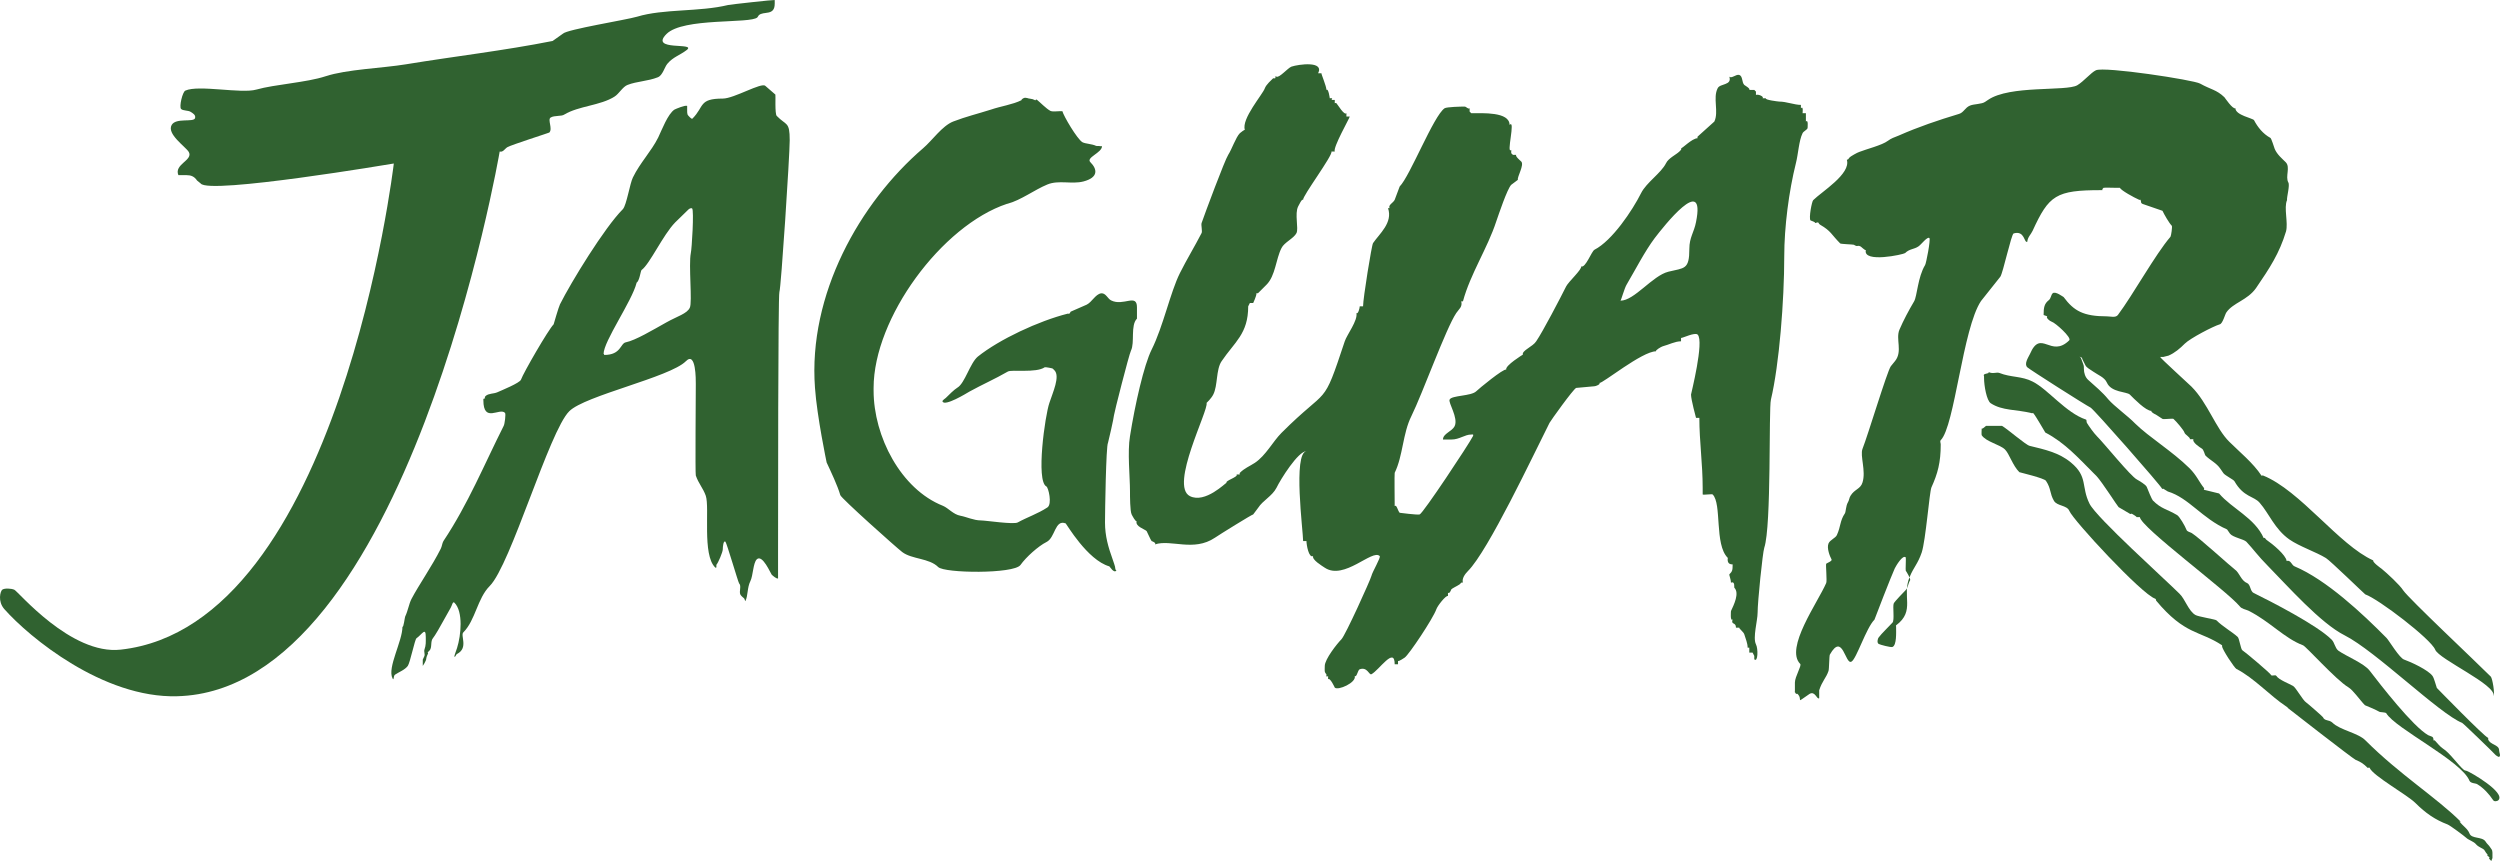 <?xml version="1.0" encoding="UTF-8" standalone="no"?>
<svg
   viewBox="0 0 750.843 258.71"
   version="1.1"
   id="svg6"
   sodipodi:docname="jaguar.svg"
   width="750.843"
   height="258.71"
   inkscape:version="1.3.2 (091e20ef0f, 2023-11-25)"
   xmlns:inkscape="http://www.inkscape.org/namespaces/inkscape"
   xmlns:sodipodi="http://sodipodi.sourceforge.net/DTD/sodipodi-0.dtd"
   xmlns="http://www.w3.org/2000/svg"
   xmlns:svg="http://www.w3.org/2000/svg">
  <defs
     id="defs6" />
  <sodipodi:namedview
     id="namedview6"
     pagecolor="#505050"
     bordercolor="#eeeeee"
     borderopacity="1"
     inkscape:showpageshadow="0"
     inkscape:pageopacity="0"
     inkscape:pagecheckerboard="0"
     inkscape:deskcolor="#505050"
     showgrid="false"
     inkscape:zoom="1.106743"
     inkscape:cx="87.192778"
     inkscape:cy="473.4613"
     inkscape:window-width="2560"
     inkscape:window-height="1409"
     inkscape:window-x="1920"
     inkscape:window-y="0"
     inkscape:window-maximized="1"
     inkscape:current-layer="svg6" />
  <path
     fill="red"
     d="m 150.076,45.505 c 1,0.3 1.5,-0.8 2.3,-1.3 1.2,-0.7 12.5,-4.3 12.6,-4.4 1.1,-1.1 -0.6,-3.9 0.4,-4.5 1.1,-0.7 3.3,-0.3 4.1,-0.9 4.3,-2.6 10.9,-2.7 15.1,-5.4 1.3,-0.8 2.5,-3 3.9,-3.5 2.8,-1.1 6.1,-1.1 9.1,-2.3 1.5,-0.6 2,-3.1 2.9,-4.1 1.7,-2 3.7,-2.5 5.8,-4.1 3,-2.4 -11.4,0.5 -6.1,-4.8 5,-5 25.3,-3 27.3,-5 l 0.4,-0.6 c 1.4,-1.4 4.8,0.3 4.8,-3.5 V 0.005 c -0.2,-0.1 -13,1.3 -14,1.5 -8.6,2.1 -19.4,1.1 -27.3,3.5 -3.4,1 -21,3.8 -22.3,5.1 l -3.1,2.2 c -14.6,2.9 -29.4,4.6 -44,7 -7.3,1.2 -17.8,1.5 -24.2,3.6 -5.8,1.9 -15.1,2.4 -20.8,4 -4.5,1.3 -17.3,-1.5 -21.3,0.3 -0.9,0.4 -1.9,4.9 -1.3,5.5 0.5,0.6 2.2,0.4 2.9,0.9 0.6,0.4 1.6,0.9 1.3,1.9 -0.5,1.3 -5.7,-0.2 -7,2 -1.6,2.7 4.1,6.5 5.1,8.1 1.5,2.5 -4.5,3.7 -3.1,7 h 2.5 c 1.3,0 2.3,0.4 3.1,1.6 l 1.1,0.9 c 2.4,3.4 58,-6 58,-6 0,0 -16.3,138.7 -82,146 -15,1.7 -30.9,-17.6 -32,-18 -1,-0.4 -2.9,-0.5 -3.6,0 -0.6,0.5 -1.4,3.5 0.6,5.8 7.5,8.5 29.7,26.8 51.9,26.2 69.2,-1.7 96.9,-163.6 96.9,-163.6 z"
     id="path1"
     style="fill:#306230" />
  <path
     fill="red"
     d="m 145.176,119.805 v 0.4 c 0,7 4.9,2.1 6.5,3.8 0.3,0.3 -0.1,3.4 -0.4,3.9 -5.8,11.5 -10.7,23.5 -18.1,34.6 -0.4,0.7 -0.4,1.5 -0.8,2.3 -2.6,5.2 -6.6,10.9 -8.8,15.1 -0.8,1.6 -1,3.4 -1.9,5.3 -0.1,0.2 -0.5,3.5 -0.8,3 0,4.4 -4.6,12.3 -3,15.5 0.5,1 0.2,-0.8 0.8,-1.1 1.2,-0.8 2.9,-1.4 3.8,-2.6 0.7,-1 2.1,-7.9 2.6,-8.3 1.7,-1.2 2.8,-3.5 2.8,-0.4 0,1.5 0.1,2.4 -0.4,3.8 -0.2,0.6 0.2,1.3 0,1.9 l -0.5,1.1 v 1.9 l 0.5,-0.8 0.4,-0.8 c 0.2,-0.4 0.1,-0.9 0.4,-1.5 0.6,-1.1 0.1,-0.9 0.1,-0.9 l 0.6,-0.6 c 0.9,-0.9 0.2,-2.8 1.1,-3.8 0.4,-0.4 2.5,-4 3,-5 l 2.3,-4.1 c 0.4,-0.7 0.6,-2 1.1,-1.5 2.7,2.7 2,9.8 0.8,13.6 -0.1,0.4 -0.9,2.4 -0.8,2.6 0.3,0.3 0.4,-0.6 0.8,-0.8 3.5,-1.8 0.9,-5.6 1.9,-6.5 3.6,-3.6 4.2,-10.2 7.9,-13.9 6.3,-6.3 17.9,-46.6 23.9,-52.5 4.7,-4.7 30.2,-10.2 35,-15 3.1,-3.2 3,5.7 3,6.8 0,3.1 -0.2,27 0,27.5 0.8,2.4 2.2,3.8 3,6.1 1.2,3.6 -1.1,17.7 2.8,21.5 0.6,0.5 0.3,-0.7 0.4,-0.8 0.5,-0.5 1.9,-3.8 1.9,-4.6 0,-0.8 0.2,-2.8 0.8,-2.3 0.4,0.4 3.8,12.1 4.1,12.5 0.8,0.8 -0.1,2.4 0.4,3.4 0.3,0.5 1,1 1.1,1.1 0.2,0.2 0.3,1 0.4,0.8 0.8,-1.6 0.5,-4 1.5,-6 0.8,-1.6 0.8,-5.4 1.9,-6.5 1.7,-1.7 4.2,4.3 4.5,4.6 0.3,0.3 1.6,1.4 1.9,1.1 v -7.6 c 0,-11.9 0,-77.6 0.4,-78.4 0.5,-1.1 3.1,-41 3.1,-45.6 0,-5.7 -1,-4.3 -3.9,-7.3 -0.6,-0.6 -0.3,-6.3 -0.4,-6.4 l -3,-2.6 c -1.1,-1.2 -9.4,3.8 -12.8,3.8 -7.3,0 -5.5,2.4 -9.1,6 -0.2,0.2 -0.6,-0.2 -0.8,-0.4 -0.8,-0.8 -0.8,-0.8 -0.8,-2.3 v -1.1 c -0.6,-0.3 -3.4,0.9 -3.8,1.1 -2,1.3 -3.8,6.1 -4.9,8.4 -2.1,4.2 -5.4,7.5 -7.6,12 -0.9,1.8 -1.9,8.3 -3,9.5 -5.5,5.5 -15.6,22 -18.9,28.6 -0.4,0.8 -1.9,6 -1.9,6 -1.6,1.6 -9.1,14.6 -9.8,16.6 -0.3,1 -6,3.3 -7.1,3.8 -1.1,0.5 -2.6,0.3 -3.5,1.1 -0.5,0.5 -0.2,0.5 -0.2,0.6 0.1,0.1 0,0.1 -0.5,0.3 z m 36.2,-13.5 h -0.1 c 0,-3.8 8.5,-15.8 9.9,-21.3 v -0.1 c 0.9,-0.5 1.2,-3.5 1.5,-3.8 2.5,-1.8 6.4,-10.5 10.1,-14.3 l 4,-3.9 c 0.3,-0.3 0.9,-0.5 1.1,-0.3 0.6,0.6 -0.1,12.2 -0.4,13.4 -0.7,3.6 0.5,14.8 -0.3,16.4 -0.8,1.8 -3.8,2.6 -7,4.4 -4.3,2.4 -9.3,5.4 -12.2,6 -1.7,0.3 -1.4,3.8 -6.5,3.8 z m 126.8,-76.9 h 0.2 c 0.7,0.3 1.6,0.2 2.3,0.6 0.6,0.4 0.2,-0.4 0.8,0 0.9,0.7 2.7,2.6 4,3.3 0.7,0.3 1.9,0.1 2.6,0.1 h 1 c 0.4,1.5 4.4,8.3 6,9.3 0.9,0.5 2.9,0.5 4.1,1.1 0.3,0.1 0.9,0 1.3,0.1 h 0.5 c 0,2 -4.9,3.4 -3.5,4.8 2.1,2.1 2.5,4.6 -2.1,5.8 -3.5,0.9 -7.4,-0.5 -10.8,0.9 -3.9,1.6 -7.9,4.7 -12,5.8 h -0.1 c -19.6,6.5 -40.1,34.3 -40.1,55.3 v 0.8 c 0,13.8 8.2,29.6 20.8,34.6 1.7,0.7 3.1,2.6 5.3,3 1.7,0.3 4,1.4 6.1,1.4 1.5,0 9.9,1.3 11.1,0.6 2.9,-1.6 6,-2.6 8.9,-4.5 1.5,-1 0.3,-6 -0.3,-6.3 -3.2,-1.6 -0.4,-21.4 0.9,-25.1 1,-3.1 3.3,-8 1.5,-9.8 l -0.5,-0.5 c -0.1,-0.1 -2.2,-0.5 -2.4,-0.4 -2.6,1.8 -10,0.6 -11.1,1.3 -3.8,2.2 -7.7,3.9 -11.5,6 -1,0.6 -7.4,4.5 -8.1,3 -0.2,-0.3 0.8,-0.9 1,-1.1 0.8,-0.8 2.5,-2.5 3.5,-3.1 2.2,-1.3 3.8,-7.4 6.1,-9.3 6.5,-5.2 18.3,-10.7 27,-12.9 0.2,0 0.5,0.1 0.6,-0.1 l 0.3,-0.5 4.8,-2.1 c 1.6,-0.8 2.6,-3.1 4.3,-3.4 1.4,-0.2 2,1.6 3,2.1 3.7,1.9 7.8,-2.2 7.8,2.1 v 3.4 c -2,2 -0.6,7.2 -1.8,9.6 -0.6,1.2 -5.1,18.9 -5.1,19.4 0,0.6 -1.7,8.1 -1.8,8.3 -0.6,0.8 -0.9,21.1 -0.9,23.9 0,4.1 1,7.5 2.3,11.1 0.2,0.7 0.8,2.1 0.8,2.8 0,0.4 0.4,0.5 0.3,0.6 -0.8,0.8 -1.9,-1.2 -2.1,-1.3 -6.6,-1.9 -12.9,-12.8 -13.1,-12.9 -3.3,-1.3 -3.1,4.3 -5.8,5.6 -2.4,1.2 -6.1,4.5 -7.8,6.9 -2,2.7 -22.8,2.5 -24.7,0.6 -2.7,-2.7 -7.9,-2.3 -10.8,-4.5 -1.6,-1.2 -18.4,-16.2 -18.6,-17.1 -0.8,-2.8 -2.8,-7 -4.1,-9.8 0,0 -2.9,-13.8 -3.5,-22.4 -2.1,-28 13.4,-55.6 32.5,-72 2.7,-2.3 5.7,-6.7 9,-8 3.9,-1.5 7.3,-2.3 11.4,-3.6 2.9,-1 6.5,-1.5 9.1,-2.8 0,-0.3 0.8,-0.9 1.4,-0.7 z m 75.2,-6.4 h -0.5 c 0.7,0.7 -0.5,0.5 -0.5,0.5 -0.5,0.5 -2.1,1.9 -2.5,3 -0.6,1.8 -7.1,9.2 -6,12.5 -0.1,-0.1 -1.3,0.8 -1.5,1 -1.2,1.2 -2.4,4.8 -3.5,6.5 -1,1.5 -7,17.6 -8,20.5 -0.2,0.6 0.3,2.5 0,3 -2,3.9 -4.5,8 -6.5,12 -2.9,5.8 -5,16 -8.5,23 -2.3,4.6 -5,16.5 -6.5,26 -0.8,4.7 0,12.2 0,16.5 0,1.5 0,6 0.5,7 0.2,0.4 1.2,2.3 1.5,2 -0.5,1.6 2.4,2.4 3,3 0.1,0.1 1.2,2.7 1.5,3 0,0 1.5,0.5 1,1 4.8,-1.6 11.6,2.3 18,-2 1.3,-0.9 11.3,-7.1 11.5,-7 l 1.5,-2 c 1.4,-2.2 4.2,-3.5 5.5,-6 1.2,-2.5 6.5,-11 9,-11 -4.1,0.6 -1,24.1 -1,27 h 1 c 0,1.1 0.7,5.2 2,4.5 -0.4,1.1 2.6,2.9 3.5,3.5 5.8,3.9 14.3,-5.7 16.5,-3.5 0.4,0.4 -2.2,4.7 -2.5,6 -0.3,1.2 -7.8,17.8 -9,19 -1.3,1.3 -5,6 -5,8 0,1.4 -0.2,1.8 0.5,2.5 0,0 -0.2,1.2 0.5,0.5 v 1 c 0.6,-0.6 2,2.5 2,2.5 0.9,1 6.6,-1.5 6,-3.5 0.6,0.6 0.9,-1.8 1.5,-2 2.3,-0.8 2.8,1.8 3.5,1.5 2.3,-1.2 7,-8.5 7,-3 h 1 v -1 c 0.3,0.2 1.8,-0.9 2,-1 1.3,-0.9 8.5,-11.7 9.5,-14.5 0.3,-1 2.9,-4.3 3.5,-4 v -1 c 0.5,0.5 1,-1 1,-1 0.4,-0.4 1.6,-0.9 2.5,-1.5 0.3,-0.2 0.5,-0.8 1,-0.5 -0.4,-1.2 0.6,-2.6 1.5,-3.5 6.1,-6.1 19.6,-34.8 24.5,-44.5 0.3,-0.6 7.1,-10.1 8,-10.5 l 5.5,-0.5 c 0.4,0 1.9,-0.6 1.5,-1 0.8,0.3 12.8,-9.5 17,-9.5 -0.3,-0.3 1.6,-1.4 2,-1.5 1.9,-0.5 3.7,-1.5 5.5,-1.5 v -1 c 0.6,0 4.2,-1.8 5,-1 2,2 -2,17.8 -2,18 0,1.5 1.5,7 1.5,7 h 1 c 0,7 1,13.8 1,21 v 2 c 0.2,0.2 2.8,-0.2 3,0 2.8,2.8 0.5,15 4.5,19 0.1,0.1 0,0.3 0,0.5 0,1.1 0.5,1.5 1.5,1.5 0,1.8 -0.1,2.1 -1,3 -0.1,0.1 0.5,1.6 0.5,2.5 1.3,-0.6 0.9,1.5 1,1.5 1.6,1.6 -0.1,5.1 -1,7 0,0 -0.3,3.3 0.5,2.5 -0.6,1.8 1,0.7 1,2.5 h 1 c -0.2,0.2 1.3,1.3 1.5,2 0.4,1.4 1,2.6 1,4 h 0.5 v 1.5 h 1 l 0.5,1 v 1 c 1.1,1.1 1.2,-3.2 0.5,-4.5 -1,-2 0.5,-7.1 0.5,-9.5 0,-3.2 1.5,-18 2,-19.5 2.2,-6.5 1.3,-41.8 2,-44.5 2.5,-10.5 4,-29.8 4,-43 0,-8.9 1.4,-19.6 3.5,-28 0.7,-2.7 0.9,-6.8 2,-9 0.3,-0.6 1.2,-0.9 1.5,-1.5 0,-0.1 0.3,-2.8 -0.5,-2 v -2.5 h -1 c 0,-0.2 0.3,-2.3 -0.5,-1.5 v -1 c -1.9,0 -4.4,-1 -6.5,-1 -0.2,0 -4.5,-0.5 -4,-1 h -1 c 0.5,-0.5 -1.3,-1.3 -2,-1 v -1 l -0.5,-0.5 h -1.5 c 0.4,-0.4 -1.4,-1.4 -1.5,-1.5 -0.8,-0.8 -0.4,-2.6 -1.5,-3 -1,-0.3 -2.3,1.2 -3,0.5 0.9,2.7 -2.8,2 -3.5,3.5 -1.5,2.9 0.4,7.1 -1,10 l -5,4.5 c -0.1,0.1 -0.1,0.4 0,0.5 -1.7,0 -4.7,3.2 -5,3 0.3,0.3 -0.2,0.7 -0.5,1 -0.9,0.9 -3.3,2 -4,3.5 -1.5,3 -5.9,5.8 -7.5,9 -2.6,5.2 -8.7,14.3 -14,17 -0.9,0.5 -2.7,5.6 -4,5 0.3,0.9 -3.8,4.6 -4.5,6 -1.7,3.4 -7,13.6 -9,16.5 -1,1.6 -4.4,2.8 -4,4 0,0 -5.4,3.3 -5,4.5 -0.8,-0.4 -8.3,5.8 -9,6.5 -1.5,1.5 -7.4,1.2 -8,2.5 -0.5,0.9 2.7,5.5 1.5,8 -0.8,1.6 -3.5,2.2 -3.5,4 h 2.5 c 2.5,0 4,-1.5 6,-1.5 0.3,0 0.8,-0.2 0.5,0.5 -1.2,2.4 -15,23.2 -16,23.5 -0.7,0.2 -6,-0.5 -6,-0.5 -0.6,-0.6 -0.9,-2.6 -1.5,-2 0,-1.1 -0.1,-9.7 0,-10 2.5,-5.1 2.4,-11.8 5,-17 3.4,-6.9 10.4,-26.4 13.5,-31 0.8,-1.2 1.9,-1.8 1.5,-3.5 h 0.5 c 2.2,-8.2 7.4,-16 10,-24 0.7,-2 3.3,-9.8 4.5,-11 l 2,-1.5 c -0.3,-0.8 2,-4.5 1,-5.5 -0.2,-0.2 -1.9,-1.6 -1.5,-2 h -1 l -0.5,-0.5 v -1 c -1.6,1.6 1.4,-9.4 -0.5,-7.5 0,-4 -8.2,-3.5 -11.5,-3.5 l -0.5,-0.5 v -1 c -0.4,0.4 -1,-0.5 -1.5,-0.5 -1.1,0 -5.3,0.1 -6,0.5 -3.3,2.2 -10.4,20.4 -13.5,23.5 l -1.5,4 c -0.4,0.9 -2.1,1.6 -1.5,2.5 h -0.5 c 1.5,4.4 -2.6,7.7 -4.5,10.5 -0.4,0.5 -3,16.6 -3,19 h -1 c 0,0.5 -0.5,2.5 -1,2 0.5,2.2 -2.9,6.6 -3.5,8.5 -6.8,20.5 -4.6,13.1 -19,27.5 -2.6,2.6 -4.7,6.8 -8,9 -1.7,1.1 -3.1,1.6 -4.5,3 -0.1,0.1 -0.1,0.4 0,0.5 h -1 c 0.7,0.7 -3.6,1.9 -3,2.5 -0.2,-0.1 -6.4,6.3 -11,4 -6.2,-3.1 5.7,-25.9 5,-28 0,0 1.4,-1.3 2,-2.5 1.4,-2.7 0.8,-7.5 2.5,-10 3.9,-5.8 8,-8.2 8,-16.5 l 0.5,-1 h 1 c 0,-0.1 1,-2 1,-3 0.1,0.1 0.4,0.1 0.5,0 l 2.5,-2.5 c 2.7,-2.7 2.8,-7.7 4.5,-11 0.8,-1.7 3.7,-2.9 4.5,-4.5 0.7,-1.4 -0.6,-5.8 0.5,-8 0.2,-0.3 1.1,-2.4 1.5,-2 -0.3,-1 9,-13.4 8.5,-14.5 h 1 c -0.6,-1.2 4.5,-10.1 4.5,-10.5 h -1 v -1 c -0.7,0.7 -2.6,-2.6 -3,-3 -0.1,-0.1 -0.4,-0.1 -0.5,0 v -1 h -1 c 0.7,-0.7 -0.5,-0.5 -0.5,-0.5 0,0 -0.4,-3.1 -1,-2.5 0,-1.1 -1.6,-4.8 -1.5,-5 h -1 c 1.9,-3.8 -5.9,-2.7 -8,-2 -1.1,0.4 -3.7,3.5 -4.5,3 z m 103.3,67.3 c 0.2,0 1.2,-3.8 1.9,-4.9 2.6,-4.4 5.4,-9.9 8.4,-13.9 2.6,-3.4 15.4,-19.7 12.4,-4.8 -0.6,3.1 -2,4.6 -2,8 0,6.4 -1.5,5.7 -6.3,6.9 -4.8,1.2 -10.2,8.7 -14.4,8.7 z m 52.5,117.7 c -0.2,0 -0.1,-0.3 -0.1,-0.5 v -2.5 c 0,-1.8 2.1,-5.1 1.6,-5.6 -4.7,-4.7 5.3,-18.5 7.8,-24.3 0.3,-0.6 -0.2,-5.6 0,-5.8 0.2,-0.2 1.9,-0.8 1.6,-1.3 -0.5,-0.9 -1.5,-3.4 -0.9,-4.8 0.5,-1.1 2.1,-1.6 2.5,-2.5 1.2,-2.6 0.9,-4.3 2.4,-6.5 0.3,-0.4 0.3,-2.3 0.9,-3.3 0.4,-0.6 0.4,-1.4 0.8,-2 1.2,-2 3,-2 3.6,-4 1.1,-3.5 -0.8,-8 0,-10.1 1.6,-4 7.4,-23.3 8.5,-24.8 l 1.3,-1.6 c 2.3,-2.9 0.1,-6.6 1.3,-9.4 1.2,-2.8 2.8,-5.8 4.4,-8.5 0.9,-1.5 1.1,-7.3 3.3,-10.9 0.3,-0.4 1.7,-7.6 1.3,-8.1 -0.6,-0.6 -2.5,2 -3.3,2.5 -1.3,0.9 -2.7,0.7 -4,2 -0.4,0.4 -12.7,3.1 -11.8,-0.9 -0.2,0.2 -1.5,-1.1 -1.6,-1.1 -1.1,-0.5 -0.7,0.3 -2,-0.5 -0.2,-0.1 -4,-0.2 -4.1,-0.4 -2.7,-2.7 -2.7,-3.7 -6,-5.6 -0.8,-0.5 -0.1,-1 -1.6,-0.5 0.4,-0.3 -1.2,-0.7 -1.3,-0.8 -0.6,-0.6 0.4,-5.8 0.8,-6.1 2.5,-2.5 11.4,-7.9 10.1,-12.1 0.9,-0.4 0.1,0 0.9,-0.8 0.2,-0.2 2.2,-1.4 2.9,-1.6 2,-0.8 6.8,-2 8.5,-3.3 1.1,-0.8 1.8,-1 3.3,-1.6 5.9,-2.6 11.8,-4.6 18.1,-6.5 1.4,-0.4 1.8,-1.9 3.3,-2.5 1.2,-0.5 3.5,-0.4 4.5,-1.1 l 0.9,-0.6 c 6.5,-4.5 23.5,-2.5 26.8,-4.4 2,-1.2 4.1,-3.8 5.6,-4.5 2.5,-1.2 29.4,2.9 31.3,4 3.2,1.8 4.9,1.8 7.3,4.1 0.1,0.1 2.5,3.7 3.3,3.3 0,2.1 5.3,3 5.6,3.6 1.1,2.1 2.7,4.1 4.9,5.3 0.3,0.1 1.1,2.8 1.3,3.3 0.7,1.7 2.3,3 3.3,4 1.5,1.5 -0.2,4.3 0.8,6.1 0.5,0.9 -0.5,4.3 -0.4,5.3 -1,2.3 0.4,6.8 -0.3,9.4 -2,6.6 -4.9,11 -9,17 -2.6,3.7 -6.9,4.4 -8.9,7.3 -0.4,0.5 -1.1,3.4 -2,3.6 -2,0.6 -8.9,4.2 -10.5,5.8 -1.4,1.4 -3,2.8 -4.9,3.6 l -1.6,0.4 h -0.9 c 0,0.3 8.7,8.2 9.4,8.9 4.9,4.9 7.3,12.6 11.4,16.6 2.8,2.8 7.2,6.4 9.6,10.1 0.1,0.2 0.3,-0.1 0.5,0 11.2,4.5 22.8,20.9 33.1,25.5 -0.3,0.5 2.2,2.3 2.5,2.5 1.6,1.3 5.5,4.9 6.5,6.5 1.7,2.5 21.7,21.3 26.3,25.9 0.5,0.5 1.3,5.3 0.8,5.8 1,-3.3 -16.4,-11 -17.5,-13.9 -1.3,-3.2 -17,-15.2 -21,-16.6 -0.1,0 -10.6,-10.2 -11.8,-10.9 -2.9,-1.8 -8,-3.5 -11,-5.6 -4.4,-3.1 -6.1,-7.8 -8.9,-11 -1.8,-2.1 -4.8,-1.6 -7.6,-6.5 -0.3,-0.5 -2.8,-1.7 -3.3,-2.4 l -0.9,-1.3 c -1.2,-1.8 -3,-2.5 -4.5,-4 -0.2,-0.2 -0.5,-1.8 -1.1,-2.1 -0.5,-0.3 -3,-1.9 -2.5,-2.8 h -1.1 c 0.3,-0.5 -1.5,-1.4 -1.6,-2 -0.2,-0.7 -2.4,-3.3 -3.3,-4.1 -0.2,-0.2 -2.9,0.2 -3.3,0 l -2,-1.3 c -0.3,-0.1 -1.6,-0.8 -1.3,-1.1 -1.7,0 -5.2,-3.6 -6.5,-4.9 -0.9,-0.9 -5.6,-0.6 -6.9,-3.6 -0.7,-1.6 -2.7,-2.3 -4.1,-3.3 -0.8,-0.6 -2,-1.1 -2.4,-2 l -0.8,-1.6 c -0.2,-0.5 -0.2,-0.6 -0.2,-0.6 0,0 0,0.1 -0.7,-0.3 -0.5,-0.3 -0.4,-0.3 -0.4,-0.8 v -0.9 1.3 l 0.8,0.8 0.5,1.3 c 0.3,0.9 0.4,0.8 0.4,2 0,1.2 0.4,2.5 1.3,3.3 2,1.8 4.3,3.7 6,5.8 1.8,2.1 6,5.1 8.1,7.3 4.3,4.2 11,8.2 16.3,13.4 2.2,2.2 2.8,4 4.4,6 0.1,0.2 -0.2,0.4 0,0.5 l 4.5,1.1 c 3.9,4.6 10.7,7.3 13.4,13.4 0.4,-0.3 0.6,0.4 0.8,0.5 1.9,1.3 5.9,4.6 6.1,6.4 1.2,-0.5 1.5,1.3 2.4,1.6 9.5,4 20.4,14.2 27.6,21.5 0.7,0.7 3.9,6.1 5.3,6.5 2,0.7 7.2,3.1 8.5,4.9 0.5,0.7 1,2.8 1.3,3.6 0,0 14.1,14.5 15.4,15 0.1,0 0,0.2 0,0.4 0.5,1.7 3.3,1.6 3.3,3.3 0,0.7 0.6,1.7 0,2 -0.2,0.1 -1.1,-0.5 -1.3,-0.8 -0.1,-0.2 -9.5,-9.3 -9.8,-9.4 -6.8,-2.7 -26,-21.6 -35.3,-26.3 -7.2,-3.6 -17.2,-14.9 -23,-20.8 -2.9,-2.9 -4.6,-5.3 -6.5,-7.3 -0.8,-0.8 -4,-1.3 -4.9,-2.4 l -0.9,-1.3 c -7.5,-3.3 -11.5,-9.5 -17.8,-11.4 l -1.3,-0.8 c -0.1,-0.1 -0.3,0.1 -0.4,0 -0.4,-1 -20.6,-24 -21.5,-24.4 -1.6,-0.8 -18.4,-11.5 -19,-12.1 -1,-1 0.2,-2.8 0.8,-4 3.3,-7.7 6.2,1.4 11.8,-4.1 0.8,-0.8 -4.2,-5.3 -5.3,-5.6 -0.6,-0.2 -1.8,-1.2 -1.3,-1.6 l -1.1,-0.4 c 0,-2.3 0.2,-3.4 1.6,-4.5 0.6,-0.5 0.6,-1.5 1.1,-2 0.8,-0.8 3.2,1.1 3.3,1.1 3.1,4.2 6,5.8 13,5.8 1.1,0 2.6,0.5 3.3,-0.4 4.5,-6 11.3,-18.3 15.8,-23.5 0.2,-0.3 0.6,-3 0.4,-3.3 -0.8,-0.8 -2.3,-3.4 -2.8,-4.5 l -5.8,-2 c -0.9,-0.3 -0.5,-0.7 -0.8,-1.3 -0.1,-0.1 -0.2,0.1 -0.4,0 -1.6,-0.7 -5.4,-2.8 -5.8,-3.6 h -1.1 c -0.5,0 -3.6,-0.1 -3.8,0 -0.6,0.5 -0.3,0.7 -0.3,0.7 h -0.4 c -13.6,0 -15.7,1.5 -20.6,12.2 -0.5,1.1 -1.5,1.9 -1.6,3.3 -1,0.5 -0.7,-3.5 -4.1,-2.5 -0.7,0.2 -3.2,11.9 -4,13 l -5.8,7.3 c -5.5,8.2 -7.9,37.6 -12.1,41.8 -0.3,0.3 0,0.8 0,1.3 0,5.4 -0.9,8.7 -2.8,12.9 -0.6,1.5 -1.7,15.8 -2.9,19.5 -1.2,3.5 -2.4,4.4 -3.6,7.3 -2.5,5.8 1.8,10.2 -4.1,14.6 -0.1,0.1 0,0.2 0,0.4 0,1.8 0.2,5.6 -1.1,6.1 -0.5,0.2 -3.8,-0.7 -4.1,-0.9 -0.6,-0.3 -0.4,-1.5 0,-2 0.7,-1 3.4,-3.6 4.1,-4.4 0.7,-0.7 0,-4.9 0.4,-5.8 0.3,-0.6 3.1,-3.5 3.6,-4 0.7,-0.7 0.7,-2 1.3,-2.9 0.3,-0.4 -1.2,-2.8 -1.3,-2.9 -0.1,-0.1 0.1,-3.9 0,-4 -0.9,-0.9 -2.9,2.5 -3.3,3.3 -0.9,1.9 -6.1,15.3 -6.1,15.4 -2.5,2.5 -5.4,11.8 -6.9,12.6 -1.9,1.1 -2.6,-9 -6.5,-2.1 -0.2,0.3 -0.2,4.4 -0.4,4.9 -0.7,2.1 -1.9,3 -2.8,5.8 v 2.4 c -0.7,0.5 -1.2,-2.3 -2.9,-1.3 -4.6,3.1 -1.8,1.8 -3.6,0 -0.1,-0.1 -0.3,0 -0.5,0 l 0.1,0.1"
     id="path2"
     style="fill:#306230" />
  <path
     fill="red"
     d="m 597.176,111.705 c 1.3,0.7 2.4,0 3.3,0.3 3.5,1.4 6.7,0.9 10,2.6 4.6,2.3 10,9.4 16,11.4 0.3,0.1 0.1,0.7 0.3,1 0.6,1 2.1,3.1 3,4 2.3,2.3 10.1,12 12,13 0.7,0.4 2.8,1.6 3,2.3 0.3,0.8 1.5,3.7 1.8,4 2.6,2.6 4.1,2.5 7.3,4.4 0.7,0.4 2.4,3.3 2.8,4.4 0.2,0.6 1.1,0.7 1.6,1 2.1,1.3 12,10.3 13,11 1.3,0.9 1.8,3.3 3.6,4 1.1,0.5 0.9,2.5 2,3 4.9,2.4 19,9.6 23.4,14 0.9,0.9 1,2.5 2,3.3 2.4,1.7 7.7,3.8 9.4,6 3.3,4.3 13,16.8 17.6,19.4 1,0.5 1.6,0.2 1.6,1.6 0.1,-0.1 0.3,-0.1 0.4,0 0.5,0.5 1.5,1.8 2.4,2.4 2,1.2 4.6,5 6.3,6.4 0.2,0.2 0.5,0.2 0.8,0.3 1.1,0.3 11.8,6.5 9.6,8.8 -0.4,0.4 -1.3,0.5 -1.6,0 -1.2,-1.8 -2.8,-3.6 -4.8,-4.8 -0.5,-0.3 -1.9,-0.2 -2.3,-1 -2.4,-6 -22.3,-15.7 -25,-20.3 -0.2,-0.3 -1.9,-0.3 -2,-0.4 -0.8,-0.5 -4.3,-2 -4.4,-2 -1.5,-1.5 -3.5,-4.5 -5,-5.4 -3.7,-2.2 -12.7,-12.3 -13.6,-12.6 -5.6,-2.1 -10,-7.2 -16.4,-10.4 -0.9,-0.4 -2,-0.5 -2.6,-1.3 -4,-4.8 -29.8,-23.8 -30,-26.8 h -1 c 0.1,-0.1 -1,-0.8 -1.4,-1 -0.2,-0.1 -0.5,0.2 -0.6,0 l -3.4,-2 c -0.2,-0.1 -5,-7.6 -6.6,-9.3 l -0.8,-0.8 c -4.6,-4.6 -8.8,-9.3 -14.6,-12.3 -0.1,-0.1 -2.8,-4.9 -3.6,-5.8 -0.1,-0.1 -0.2,0 -0.4,0 -4.8,-1.2 -8.9,-0.7 -12.4,-3 -1.2,-0.8 -2,-5.2 -2,-7.6 v -0.4 c 0,-0.3 -0.2,-0.4 0,-0.6 0.2,-0.3 1.7,-0.4 1.4,-0.6 z"
     id="path3"
     style="fill:#306230" />
  <path
     fill="red"
     d="m 737.076,246.305 c 0.4,-0.4 1.3,-0.1 1.6,0.4 1,1.4 2.4,2.1 3,3.6 0.6,1.7 3.8,0.9 4.8,2.4 0.5,0.8 0.8,0.9 1.3,1.6 0.4,0.7 0.8,0.8 0.8,1.8 v 1.6 l -0.4,1 c 0,0 0.3,0.1 -0.4,-0.6 -0.6,-0.6 0.3,-0.2 -0.3,-0.8 l -0.4,-0.3 c -0.1,-0.1 0.1,-0.3 0,-0.4 -0.5,-0.5 -0.6,-0.8 -1,-1.4 -0.4,-0.4 -1.7,-0.8 -2.4,-1.6 -0.7,-0.9 -2.3,-1.3 -3,-2 -0.4,-0.4 -4.8,-3.7 -5.6,-4 -3.7,-1.4 -6.6,-3.4 -9.6,-6.4 -2.5,-2.5 -12.8,-8.2 -13.8,-10.6 -0.1,-0.2 -0.5,0.1 -0.6,0 -1.2,-1.2 -1.9,-1.7 -3.6,-2.4 -0.9,-0.4 -20.3,-15.5 -20.4,-15.6 -0.1,-0.2 -0.1,-0.3 -0.1,-0.3 0,0 0.1,0.2 -0.3,-0.1 -5,-3.3 -9.7,-8.6 -15,-11.3 -0.6,-0.3 -4.3,-5.9 -4.3,-6.8 v -0.3 c -6.8,-4.5 -11.1,-3 -19.8,-13.4 -0.1,-0.2 0,-0.5 -0.3,-0.6 -4,-1.3 -24.6,-23.5 -25.8,-26.4 -0.7,-1.7 -3.7,-1.4 -4.6,-3 -1.3,-2.2 -0.8,-3.6 -2.4,-6 -0.5,-0.8 -7.8,-2.5 -8,-2.6 -2,-2 -3,-5.5 -4.3,-6.8 -1.5,-1.5 -5.7,-2.3 -7,-4.3 -0.1,-0.2 0,-1.7 0,-2 0.3,0.2 1.1,-0.7 1.3,-0.8 h 4.8 c 1.6,0.9 7.1,5.7 8.3,6 4.5,1.1 8.8,2 12.4,5 5.2,4.3 3,7.2 5.6,12.4 2.1,4.2 22.7,22.7 27,27 1.7,1.6 2.7,5.2 4.8,6.4 0.8,0.5 6,1.3 6.3,1.6 1.9,1.9 4.9,3.6 6.4,5 0.5,0.5 0.9,3.7 1.4,4 0.7,0.4 8.3,6.8 8.6,7.4 0.2,0.5 1.3,-0.2 1.6,0.3 0.8,1.2 3.8,2.3 5,3 0.9,0.5 2.9,4.3 4,5 0.7,0.5 5,4.3 5,4.4 0.5,1.2 1.8,0.7 2.8,1.6 2.3,2.3 7.8,3.1 10,5.4 10.2,10.2 21.4,17.2 28.6,24.4"
     id="path4"
     style="fill:#306230" />
</svg>
